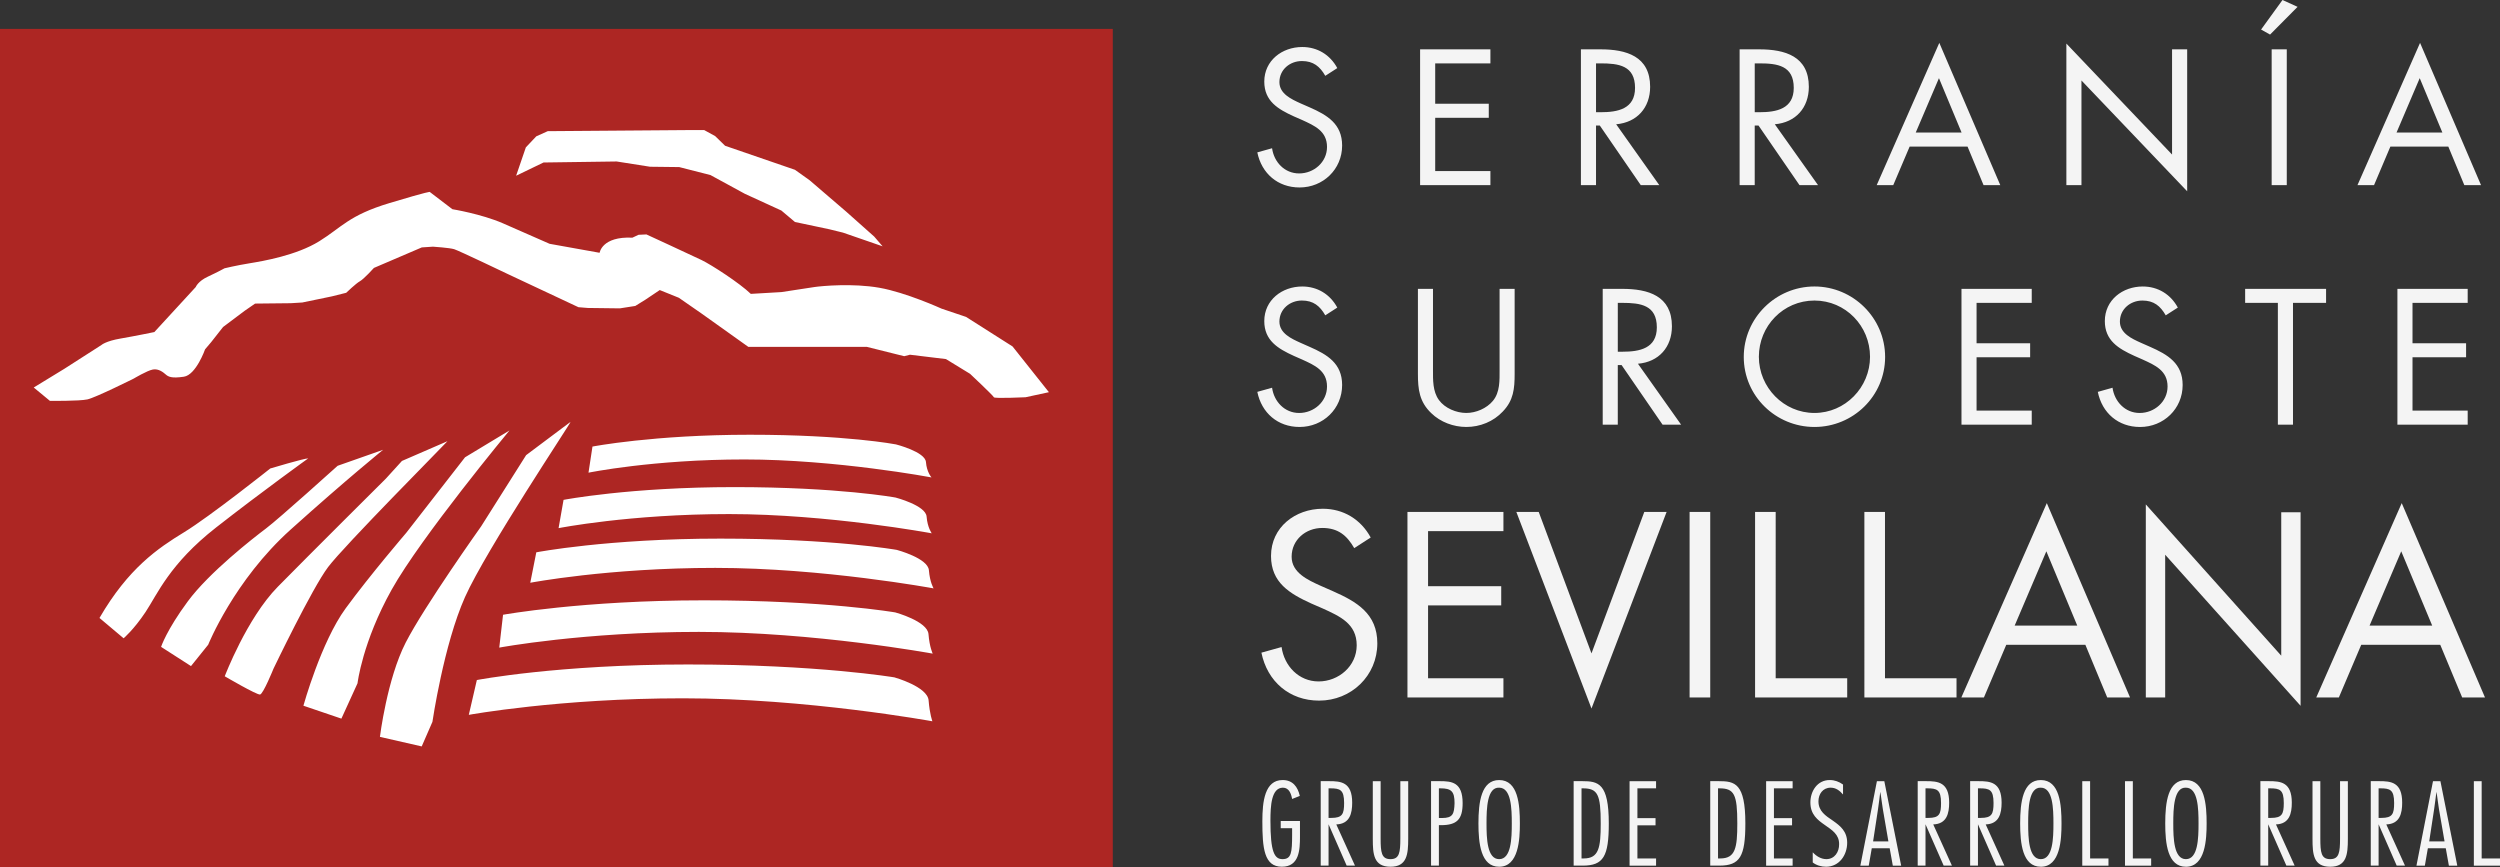 <?xml version="1.0" encoding="utf-8"?>
<!-- Generator: Adobe Illustrator 16.0.0, SVG Export Plug-In . SVG Version: 6.00 Build 0)  -->
<!DOCTYPE svg PUBLIC "-//W3C//DTD SVG 1.1//EN" "http://www.w3.org/Graphics/SVG/1.1/DTD/svg11.dtd">
<svg version="1.1" id="Layer_1" xmlns="http://www.w3.org/2000/svg" xmlns:xlink="http://www.w3.org/1999/xlink" x="0px" y="0px"
	 width="172.988px" height="60px" viewBox="0 0 172.988 60" enable-background="new 0 0 172.988 60" xml:space="preserve">
<rect x="0" y="0" width="172.988" height="60" fill="#333333" stroke="none"/>
<g id="graphic">
	<rect id="red" y="2" fill-rule="evenodd" clip-rule="evenodd" fill="#AD2623" width="77" height="58"/>
	<path id="lines" fill="#FFFFFF" d="M37.61,11.244l-1.897,0.916l0.673-1.963l0.72-0.762l0.794-0.359L47.717,9h1.009l0.762,0.419
		l0.684,0.667l4.835,1.663l1.01,0.72l2.527,2.168l1.947,1.733l0.581,0.674l-2.741-0.948l-0.943-0.232l-2.381-0.504l-0.94-0.792
		l-2.524-1.157l-2.383-1.298l-2.16-0.552l-2.02-0.024l-2.312-0.364L37.61,11.244z M70.064,23.973l-3.216-2.044l-1.693-0.571
		c0,0-2.467-1.123-4.308-1.446c-1.844-0.325-3.986-0.124-4.486-0.051l-2.29,0.35l-2.119,0.124c-0.771-0.748-2.737-2.02-3.411-2.343
		c-0.674-0.325-3.812-1.771-3.812-1.771l-0.547,0.026l-0.422,0.199c-2.117-0.1-2.269,1.046-2.269,1.046L38.03,16.87
		c0,0-1.745-0.773-3.239-1.422c-1.494-0.647-3.488-0.972-3.488-0.972l-1.566-1.195c0,0,0.021-0.075-2.793,0.772
		c-2.814,0.849-3.287,1.669-4.857,2.642c-1.568,0.972-3.885,1.372-4.807,1.521s-1.745,0.349-1.745,0.349s-0.447,0.249-1.145,0.574
		c-0.697,0.323-0.846,0.722-0.846,0.722l-2.865,3.116c0,0-1.321,0.274-2.341,0.449c-1.021,0.175-1.322,0.448-1.322,0.448
		L4.451,25.52l-2.117,1.293l1.119,0.924c0,0,2.02,0.024,2.592-0.1c0.572-0.125,3.213-1.444,3.213-1.444s0.922-0.551,1.319-0.625
		c0.399-0.074,0.725,0.199,0.898,0.349c0.175,0.15,0.397,0.276,1.245,0.15c0.848-0.125,1.47-1.896,1.47-1.896l0.423-0.499
		l0.823-1.047l1.495-1.121l0.721-0.498l2.465-0.026c0.102,0,0.799-0.049,0.799-0.049l2.042-0.423l0.997-0.249
		c0,0,0.673-0.647,0.946-0.798c0.274-0.148,0.973-0.923,0.973-0.923l3.312-1.419l0.773-0.051c0,0,1.145,0.075,1.469,0.175
		c0.326,0.1,3.712,1.721,3.712,1.721l4.884,2.292l0.646,0.053l2.218,0.028l1.07-0.167l0.697-0.432l0.996-0.668l1.322,0.534
		l1.568,1.088L51.778,24h1.546h6.178h0.473l2.59,0.647l0.4-0.102l2.49,0.301l1.669,1.021c0,0,1.62,1.521,1.646,1.621
		c0.023,0.101,2.191,0,2.191,0l1.618-0.35L70.064,23.973z M35.254,29.785l-3.076,1.858l-4.067,5.225c0,0-2.481,2.89-4.191,5.224
		c-1.706,2.334-2.925,6.74-2.925,6.74l2.628,0.893l1.116-2.445c0,0,0.334-2.854,2.368-6.488
		C29.141,37.157,35.254,29.785,35.254,29.785z M30.963,30.528l-3.15,1.367l-1.115,1.226c0,0-5.332,5.299-7.479,7.484
		c-2.145,2.185-3.668,6.191-3.668,6.191s2.219,1.3,2.443,1.262c0.223-0.036,0.928-1.783,0.928-1.783s2.666-5.559,3.781-7.037
		C23.817,37.759,30.777,30.751,30.963,30.528z M20.111,36.645c3.92-3.523,6.4-5.522,6.4-5.522l-3.148,1.107
		c0,0-4.07,3.672-4.961,4.341c-0.891,0.67-3.929,3.039-5.406,5.039c-1.478,1.998-1.85,3.15-1.85,3.15l2.07,1.33l1.19-1.479
		C14.407,44.611,16.191,40.168,20.111,36.645z M14.956,36.497c3.224-2.521,6.372-4.779,6.372-4.779
		c-0.297,0-2.627,0.699-2.627,0.699s-4.154,3.306-5.964,4.413c-1.813,1.106-3.856,2.49-5.853,5.93l1.67,1.406
		c0,0,0.697-0.587,1.516-1.814C10.886,41.125,11.732,39.016,14.956,36.497z M36.405,31.494l-3.112,4.926
		c0,0-3.928,5.522-5.221,8.043c-1.291,2.52-1.783,6.525-1.783,6.525l2.891,0.66l0.742-1.701c0,0,0.781-5.336,2.256-8.637
		c1.48-3.298,7.303-12.008,7.303-12.121L36.405,31.494z M61.889,46.871c0,0-5.295-0.893-14.299-0.893
		c-9.001,0-14.594,1.077-14.594,1.077l-0.557,2.409c0,0,6.261-1.145,14.818-1.145c8.555,0,17.26,1.59,17.26,1.59
		s-0.186-0.483-0.261-1.442C64.183,47.51,61.889,46.871,61.889,46.871z M61.951,42.377c0,0-4.834-0.837-13.252-0.837
		c-8.414,0-13.891,0.999-13.891,0.999l-0.262,2.273c0,0,5.812-1.088,13.811-1.088c7.998,0,16.182,1.504,16.182,1.504
		s-0.222-0.453-0.292-1.349C64.178,42.983,61.951,42.377,61.951,42.377z M62.055,38.05c0,0-4.375-0.781-12.207-0.781
		c-7.83,0-12.739,0.949-12.739,0.949l-0.417,2.106c0,0,5.361-1.029,12.805-1.029s15.103,1.418,15.103,1.418s-0.258-0.42-0.324-1.254
		C64.212,38.623,62.055,38.05,62.055,38.05z M38.651,36.545c0,0,4.909-0.974,11.796-0.974c6.889,0,14.026,1.332,14.026,1.332
		s-0.296-0.391-0.357-1.161c-0.06-0.77-2.145-1.314-2.145-1.314s-3.917-0.723-11.162-0.723s-11.814,0.883-11.814,0.883
		L38.651,36.545z M64.457,33.035c0,0-0.331-0.357-0.386-1.064c-0.056-0.71-2.073-1.22-2.073-1.22s-3.453-0.669-10.113-0.669
		c-6.664,0-10.889,0.818-10.889,0.818l-0.275,1.807c0,0,4.459-0.915,10.791-0.915S64.457,33.035,64.457,33.035z"/>
</g>
<path id="logo-text_1_" fill-rule="evenodd" clip-rule="evenodd" fill="#F4F4F4" d="M88.619,57.309h0.789v0.441
	c0,1.25-0.053,1.698-0.664,1.698c-0.565,0-0.836-0.499-0.836-2.661c0-1.03,0.062-2.276,0.863-2.284c0.429,0,0.576,0.433,0.637,0.782
	l0.533-0.211c-0.145-0.635-0.493-1.099-1.189-1.099c-1.237,0-1.403,1.481-1.403,2.857c0,1.847,0.118,3.142,1.348,3.142
	c1.208,0,1.255-1.162,1.255-2.086v-1.077h-1.332V57.309 M91.93,59.897v-2.861l1.253,2.861h0.575l-1.293-2.851
	c0.936-0.032,1.1-0.763,1.1-1.507c0-1.427-0.783-1.487-1.594-1.487h-0.584v5.845H91.93z M91.93,54.549h0.109
	c0.689,0,0.967,0.092,0.967,1.016c0,0.768-0.124,1.03-0.883,1.03H91.93V54.549z M97.441,54.053h-0.544v3.961
	c0,0.967-0.062,1.435-0.682,1.435c-0.624,0-0.682-0.468-0.682-1.435v-3.961h-0.542v3.992c0,1.047,0.055,1.93,1.224,1.93
	c1.137,0,1.226-0.854,1.226-1.93V54.053z M99.564,59.897v-2.8h0.141c1.105,0,1.502-0.395,1.502-1.525c0-1.444-0.744-1.52-1.58-1.52
	h-0.605v5.845H99.564z M99.564,54.549h0.109c0.757,0,0.975,0.216,0.975,1.023c-0.024,0.752-0.115,1.031-0.875,1.031h-0.209V54.549z
	 M103.734,53.976c-1.238,0-1.433,1.519-1.433,3.001c0,1.363,0.157,2.998,1.433,2.998c1.354,0,1.434-1.906,1.434-2.998
	C105.168,55.689,105.051,53.976,103.734,53.976z M103.734,54.503c0.837,0,0.875,1.44,0.875,2.474c0,1.027-0.038,2.472-0.875,2.472
	c-0.836,0-0.874-1.444-0.874-2.472C102.86,55.943,102.898,54.464,103.734,54.503z M108.889,59.897h0.628
	c1.434,0,1.804-0.636,1.804-2.921c0-2.785-0.726-2.924-1.841-2.924h-0.591V59.897z M109.434,54.549h0.091
	c1.03,0,1.237,0.418,1.237,2.428c0,1.689-0.131,2.423-1.175,2.423h-0.153V54.549z M114.592,54.053h-1.834v5.845h1.834v-0.498h-1.291
	v-2.292h1.254v-0.496h-1.254v-2.062h1.291V54.053z M118.34,59.897h0.627c1.433,0,1.803-0.636,1.803-2.921
	c0-2.785-0.729-2.924-1.842-2.924h-0.588V59.897z M118.879,54.549h0.094c1.031,0,1.24,0.418,1.24,2.428
	c0,1.689-0.132,2.423-1.176,2.423h-0.158V54.549z M124.041,54.053h-1.834v5.845h1.834v-0.498h-1.293v-2.292h1.254v-0.496h-1.254
	v-2.062h1.293V54.053z M127.529,54.285c-0.277-0.194-0.573-0.31-0.92-0.31c-0.859,0-1.339,0.768-1.339,1.55
	c0,0.838,0.503,1.215,0.997,1.559c0.496,0.35,0.999,0.65,0.991,1.332c0.008,0.527-0.308,1.032-0.88,1.032
	c-0.371,0-0.699-0.208-0.945-0.473v0.704c0.264,0.202,0.597,0.295,0.922,0.295c0.911,0,1.461-0.807,1.461-1.659
	c0-0.806-0.494-1.179-0.988-1.528c-0.504-0.34-1-0.656-1-1.34c0-0.496,0.302-0.944,0.843-0.944c0.373,0,0.628,0.208,0.858,0.472
	V54.285z M130.385,54.053h-0.512l-1.146,5.845h0.581l0.21-1.204h1.238l0.217,1.204h0.578L130.385,54.053z M129.609,58.221
	l0.342-2.238c0.062-0.396,0.102-0.799,0.154-1.194c0.078,0.396,0.107,0.799,0.178,1.194l0.385,2.238H129.609z M133.236,59.897
	v-2.861l1.257,2.861h0.571l-1.293-2.851c0.938-0.032,1.102-0.763,1.102-1.507c0-1.427-0.783-1.487-1.598-1.487h-0.579v5.845H133.236
	z M133.236,54.549h0.109c0.689,0,0.966,0.092,0.966,1.016c0,0.768-0.12,1.03-0.878,1.03h-0.197V54.549z M136.865,59.897v-2.861
	l1.255,2.861h0.573l-1.292-2.851c0.935-0.032,1.1-0.763,1.1-1.507c0-1.427-0.784-1.487-1.597-1.487h-0.58v5.845H136.865z
	 M136.865,54.549h0.111c0.689,0,0.967,0.092,0.967,1.016c0,0.768-0.124,1.03-0.881,1.03h-0.197V54.549z M141.216,53.976
	c-1.24,0-1.431,1.519-1.431,3.001c0,1.363,0.152,2.998,1.431,2.998c1.354,0,1.431-1.906,1.431-2.998
	C142.646,55.689,142.531,53.976,141.216,53.976z M141.216,54.503c0.834,0,0.872,1.44,0.872,2.474c0,1.027-0.038,2.472-0.872,2.472
	c-0.839,0-0.876-1.444-0.876-2.472C140.34,55.943,140.377,54.464,141.216,54.503z M144.625,54.053h-0.542v5.845h1.813v-0.498h-1.271
	V54.053z M147.582,54.053h-0.543v5.845h1.811v-0.498h-1.268V54.053z M151.255,53.976c-1.239,0-1.431,1.519-1.431,3.001
	c0,1.363,0.154,2.998,1.431,2.998c1.354,0,1.433-1.906,1.433-2.998C152.688,55.689,152.57,53.976,151.255,53.976z M151.255,54.503
	c0.836,0,0.873,1.44,0.873,2.474c0,1.027-0.037,2.472-0.873,2.472c-0.837,0-0.875-1.444-0.875-2.472
	C150.38,55.943,150.418,54.464,151.255,54.503z M156.949,59.897v-2.861l1.257,2.861h0.573l-1.293-2.851
	c0.935-0.032,1.096-0.763,1.096-1.507c0-1.427-0.779-1.487-1.591-1.487h-0.583v5.845H156.949z M156.949,54.549h0.112
	c0.687,0,0.966,0.092,0.966,1.016c0,0.768-0.124,1.03-0.883,1.03h-0.195V54.549z M162.461,54.053h-0.541v3.961
	c0,0.967-0.062,1.435-0.682,1.435c-0.627,0-0.682-0.468-0.682-1.435v-3.961h-0.541v3.992c0,1.047,0.055,1.93,1.223,1.93
	c1.139,0,1.223-0.854,1.223-1.93V54.053z M164.588,59.897v-2.861l1.252,2.861h0.574l-1.295-2.851c0.939-0.032,1.1-0.763,1.1-1.507
	c0-1.427-0.781-1.487-1.594-1.487h-0.58v5.845H164.588z M164.588,54.549h0.107c0.687,0,0.967,0.092,0.967,1.016
	c0,0.768-0.123,1.03-0.884,1.03h-0.19V54.549z M168.865,54.053h-0.513l-1.145,5.845h0.581l0.208-1.204h1.239l0.216,1.204h0.581
	L168.865,54.053z M168.09,58.221l0.341-2.238c0.062-0.396,0.103-0.799,0.157-1.194c0.076,0.396,0.107,0.799,0.176,1.194l0.387,2.238
	H168.09z M171.719,54.053h-0.54v5.845h1.81v-0.498h-1.27V54.053z M92.534,21.283c-0.497-0.922-1.38-1.459-2.426-1.459
	c-1.394,0-2.626,0.935-2.626,2.394c0,1.346,0.949,1.907,2.041,2.406l0.572,0.251c0.872,0.397,1.728,0.771,1.728,1.869
	c0,1.059-0.917,1.832-1.929,1.832c-1.005,0-1.739-0.788-1.873-1.747L87,27.115c0.297,1.459,1.416,2.429,2.923,2.429
	c1.632,0,2.946-1.259,2.946-2.905c0-1.495-1.031-2.106-2.25-2.64l-0.622-0.275c-0.632-0.286-1.468-0.659-1.468-1.472
	c0-0.859,0.721-1.457,1.555-1.457c0.797,0,1.245,0.374,1.619,1.024L92.534,21.283z M99.157,19.987h-1.044v5.88
	c0,1.075,0.099,1.934,0.921,2.719c0.637,0.623,1.545,0.958,2.427,0.958c0.947,0,1.878-0.372,2.527-1.07
	c0.744-0.773,0.818-1.582,0.818-2.606v-5.88h-1.042v5.597c0,0.733,0.034,1.556-0.463,2.155c-0.435,0.521-1.169,0.835-1.841,0.835
	c-0.686,0-1.481-0.325-1.895-0.897c-0.434-0.601-0.409-1.396-0.409-2.093V19.987z M111.943,20.957h0.312
	c1.257,0,2.39,0.148,2.39,1.695c0,1.46-1.195,1.685-2.375,1.685h-0.326V20.957z M111.943,25.259h0.262l2.836,4.125h1.283
	l-2.986-4.215c1.441-0.122,2.351-1.146,2.351-2.59c0-2.118-1.655-2.591-3.434-2.591H110.9v9.396h1.043V25.259z M125.552,19.823
	c-2.677,0-4.892,2.182-4.892,4.875c0,2.703,2.215,4.846,4.892,4.846s4.889-2.143,4.889-4.846
	C130.44,22.005,128.229,19.823,125.552,19.823z M125.552,20.796c2.149,0,3.845,1.759,3.845,3.891c0,2.117-1.717,3.888-3.845,3.888
	s-3.847-1.771-3.847-3.888C121.705,22.555,123.396,20.796,125.552,20.796z M135.725,29.383h4.861V28.41h-3.817v-3.688h3.707v-0.971
	h-3.707v-2.794h3.817v-0.97h-4.861V29.383z M150.695,21.283c-0.497-0.922-1.382-1.459-2.427-1.459c-1.394,0-2.624,0.935-2.624,2.394
	c0,1.346,0.946,1.907,2.041,2.406l0.57,0.251c0.871,0.397,1.73,0.771,1.73,1.869c0,1.059-0.92,1.832-1.93,1.832
	c-1.007,0-1.742-0.788-1.879-1.747l-1.018,0.287c0.294,1.459,1.414,2.429,2.922,2.429c1.632,0,2.949-1.259,2.949-2.905
	c0-1.495-1.035-2.106-2.251-2.64l-0.623-0.275c-0.636-0.286-1.468-0.659-1.468-1.472c0-0.859,0.723-1.457,1.555-1.457
	c0.797,0,1.244,0.374,1.617,1.024L150.695,21.283z M158.664,20.957h2.289v-0.97h-5.6v0.97h2.264v8.426h1.047V20.957z
	 M165.889,29.383h4.863V28.41h-3.818v-3.688h3.707v-0.971h-3.707v-2.794h3.818v-0.97h-4.863V29.383z M92.534,4.712
	c-0.497-0.925-1.38-1.459-2.426-1.459c-1.394,0-2.626,0.935-2.626,2.394c0,1.347,0.949,1.906,2.041,2.403l0.572,0.25
	c0.872,0.399,1.728,0.772,1.728,1.869c0,1.06-0.917,1.832-1.929,1.832c-1.005,0-1.739-0.783-1.873-1.743L87,10.544
	c0.297,1.456,1.416,2.428,2.923,2.428c1.632,0,2.946-1.258,2.946-2.901c0-1.497-1.031-2.109-2.25-2.644l-0.622-0.272
	c-0.632-0.288-1.468-0.661-1.468-1.473c0-0.859,0.721-1.458,1.555-1.458c0.797,0,1.245,0.375,1.619,1.023L92.534,4.712z
	 M98.264,12.81h4.865v-0.971h-3.82V8.15h3.707V7.178h-3.707V4.385h3.82V3.414h-4.865V12.81z M110.436,4.385h0.312
	c1.261,0,2.389,0.151,2.389,1.696c0,1.457-1.192,1.684-2.375,1.684h-0.325V4.385z M110.436,8.685h0.262l2.836,4.125h1.281
	l-2.984-4.211c1.441-0.126,2.351-1.146,2.351-2.591c0-2.119-1.653-2.594-3.434-2.594h-1.356v9.396h1.045V8.685z M121.418,4.385
	h0.312c1.256,0,2.389,0.151,2.389,1.696c0,1.457-1.196,1.684-2.378,1.684h-0.322V4.385z M121.418,8.685h0.262l2.836,4.125h1.283
	l-2.99-4.211c1.447-0.126,2.354-1.146,2.354-2.591c0-2.119-1.653-2.594-3.434-2.594h-1.356v9.396h1.045V8.685z M136.145,10.144
	l1.107,2.666h1.158l-4.219-9.844l-4.332,9.844h1.145l1.134-2.666H136.145z M135.732,9.171h-3.172l1.606-3.763L135.732,9.171z
	 M142.983,12.81h1.044V5.569l7.315,7.667V3.414h-1.046v7.279l-7.313-7.678V12.81z M157.937,0l-1.481,2.044l0.621,0.349l1.904-1.919
	L157.937,0z M158.234,3.414h-1.046v9.396h1.046V3.414z M169.412,10.144l1.107,2.666h1.156l-4.219-9.844l-4.33,9.844h1.146
	l1.13-2.666H169.412z M169.001,9.171h-3.172l1.604-3.763L169.001,9.171z M94.846,37.193c-0.684-1.258-1.887-1.99-3.315-1.99
	c-1.903,0-3.583,1.278-3.583,3.268c0,1.84,1.289,2.605,2.783,3.287l0.784,0.34c1.189,0.542,2.362,1.054,2.362,2.553
	c0,1.447-1.258,2.501-2.635,2.501c-1.373,0-2.38-1.071-2.564-2.38l-1.395,0.389c0.408,1.991,1.934,3.318,3.992,3.318
	c2.227,0,4.029-1.718,4.029-3.965c0-2.043-1.412-2.874-3.076-3.609l-0.851-0.374c-0.866-0.391-2.003-0.9-2.003-2.007
	c0-1.178,0.982-1.992,2.121-1.992c1.089,0,1.703,0.512,2.211,1.396L94.846,37.193z M97.389,48.26h6.641v-1.329h-5.215v-5.038h5.062
	v-1.329h-5.062v-3.812h5.215v-1.328h-6.641V48.26z M106.472,35.424h-1.548l5.199,13.602l5.198-13.602h-1.544l-3.654,9.787
	L106.472,35.424z M118.34,35.424h-1.428V48.26h1.428V35.424z M122.869,35.424h-1.426V48.26h6.375v-1.329h-4.949V35.424z
	 M130.432,35.424h-1.426V48.26h6.376v-1.329h-4.95V35.424z M144.297,44.617l1.512,3.643h1.579l-5.759-13.447l-5.913,13.447h1.562
	l1.545-3.643H144.297z M143.736,43.289h-4.331l2.192-5.141L143.736,43.289z M148.48,48.26h1.34v-9.875l9.369,10.453V35.445h-1.338
	v9.925l-9.371-10.468V48.26z M168.854,44.617l1.516,3.643h1.579l-5.761-13.447l-5.914,13.447h1.564l1.548-3.643H168.854z
	 M168.296,43.289h-4.334l2.192-5.141L168.296,43.289z"/>
</svg>
